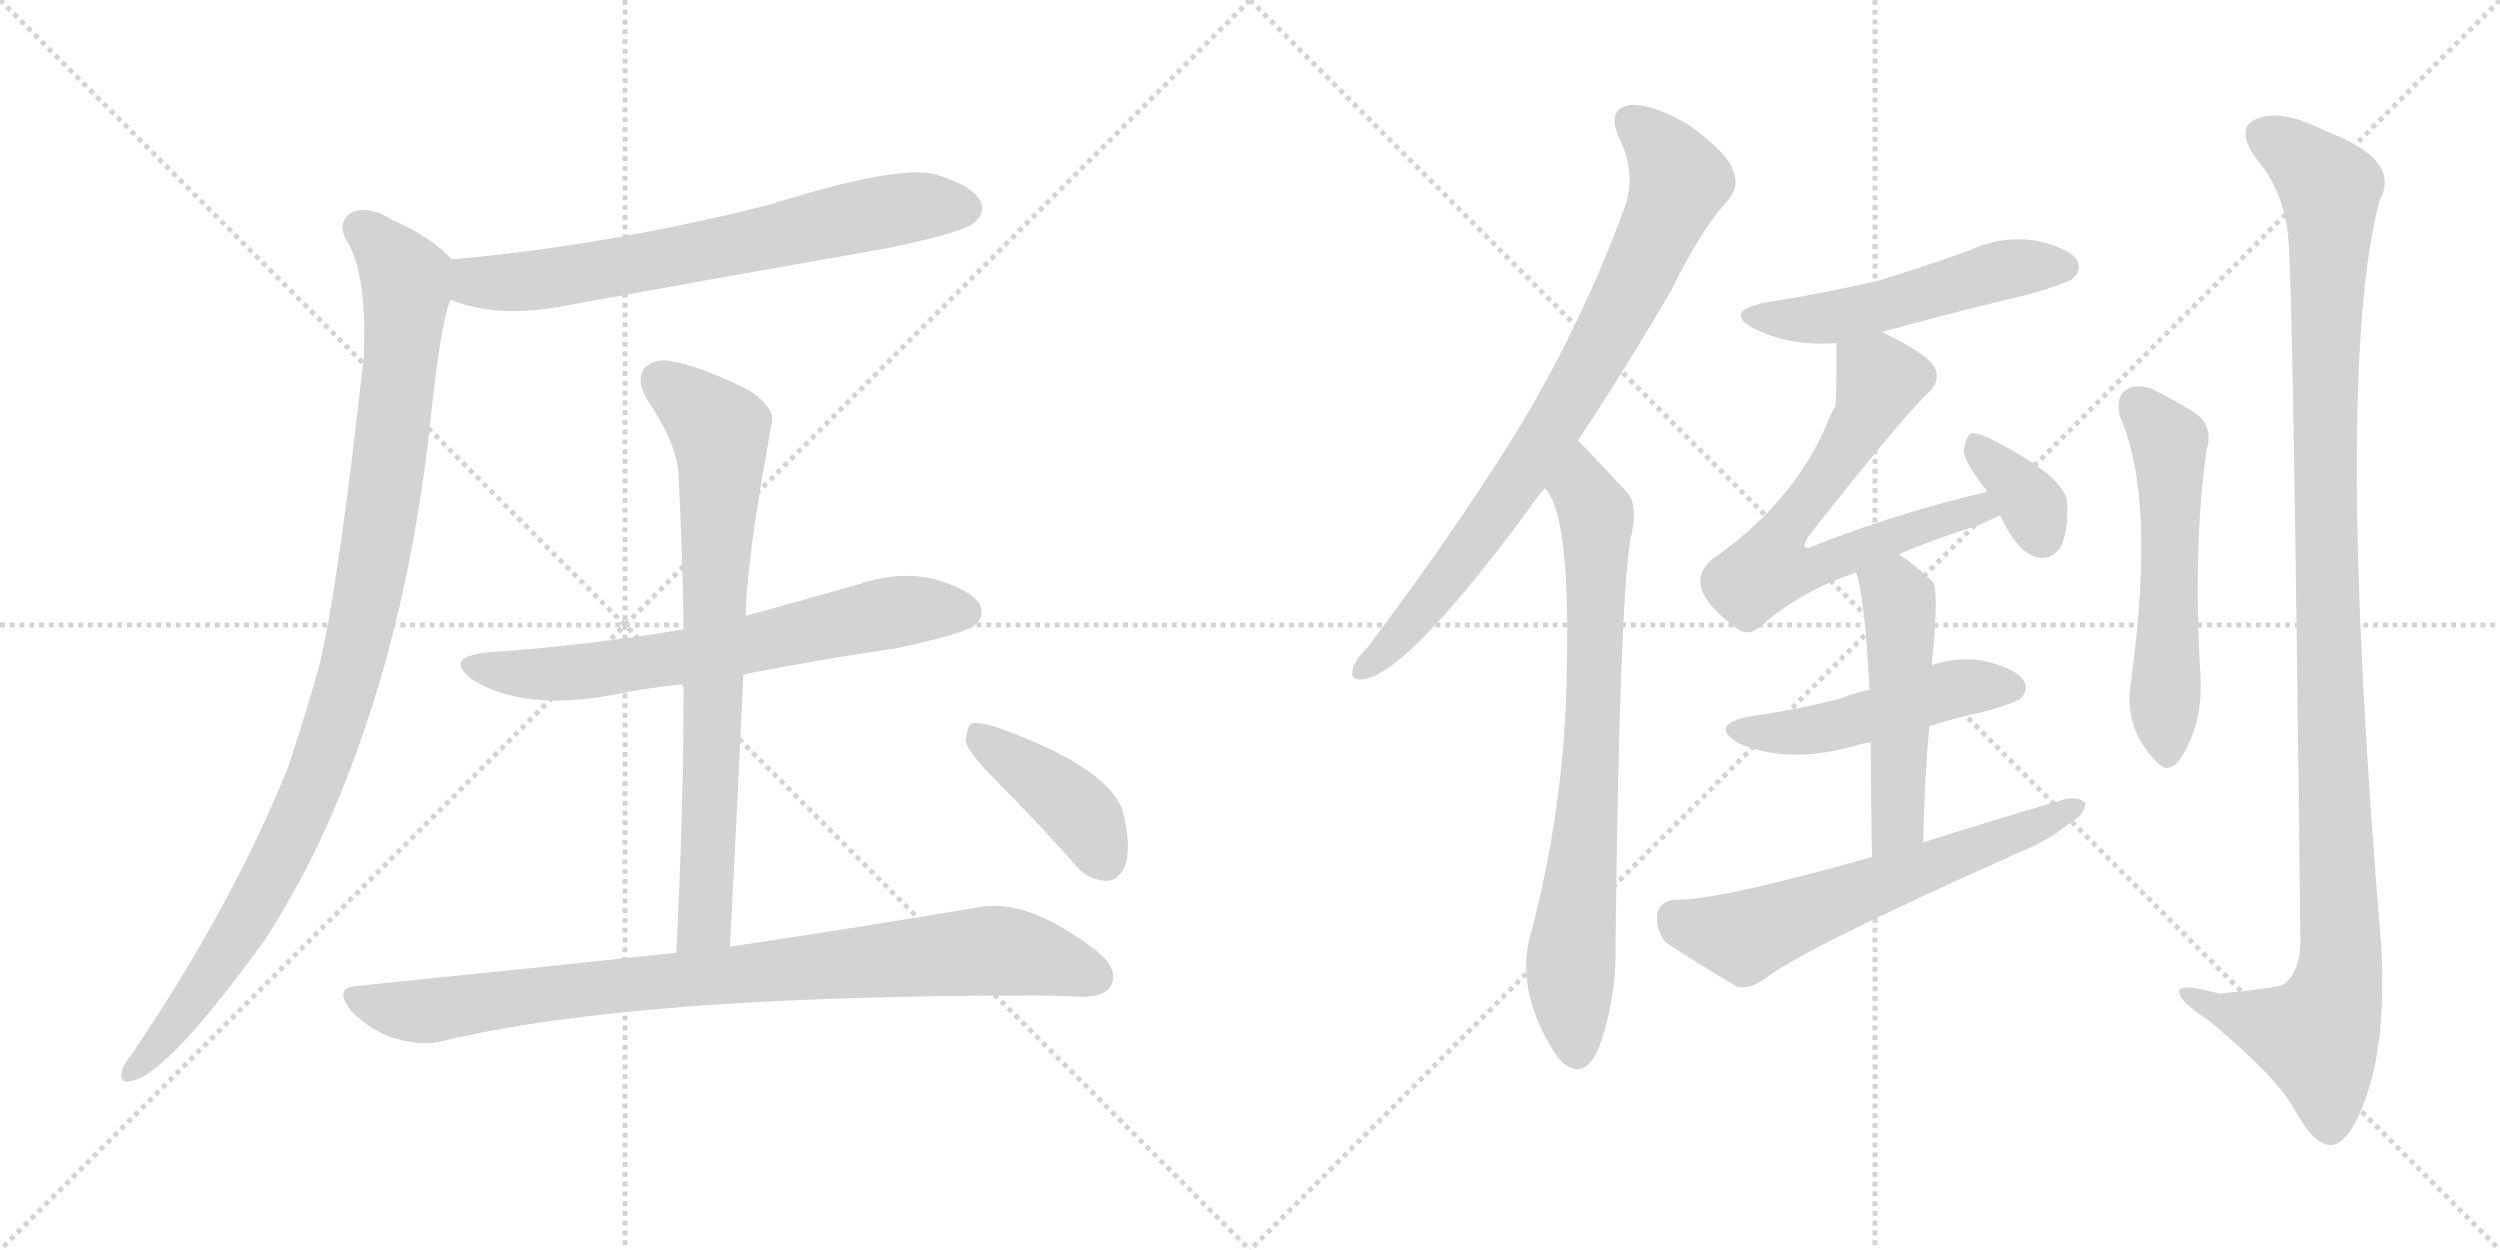 <svg version="1.1" viewBox="0 0 2048 1024" xmlns="http://www.w3.org/2000/svg">
  <g stroke="lightgray" stroke-dasharray="1,1" stroke-width="1" transform="scale(4, 4)">
    <line x1="0" y1="0" x2="256" y2="256"></line>
    <line x1="256" y1="0" x2="0" y2="256"></line>
    <line x1="128" y1="0" x2="128" y2="256"></line>
    <line x1="0" y1="128" x2="256" y2="128"></line>
    <line x1="256" y1="0" x2="512" y2="256"></line>
    <line x1="512" y1="0" x2="256" y2="256"></line>
    <line x1="384" y1="0" x2="384" y2="256"></line>
    <line x1="256" y1="128" x2="512" y2="128"></line>
  </g>
<g transform="scale(1, -1) translate(0, -850)">
   <style type="text/css">
    @keyframes keyframes0 {
      from {
       stroke: black;
       stroke-dashoffset: 680;
       stroke-width: 128;
       }
       69% {
       animation-timing-function: step-end;
       stroke: black;
       stroke-dashoffset: 0;
       stroke-width: 128;
       }
       to {
       stroke: black;
       stroke-width: 1024;
       }
       }
       #make-me-a-hanzi-animation-0 {
         animation: keyframes0 0.803s both;
         animation-delay: 0s;
         animation-timing-function: linear;
       }
    @keyframes keyframes1 {
      from {
       stroke: black;
       stroke-dashoffset: 1014;
       stroke-width: 128;
       }
       77% {
       animation-timing-function: step-end;
       stroke: black;
       stroke-dashoffset: 0;
       stroke-width: 128;
       }
       to {
       stroke: black;
       stroke-width: 1024;
       }
       }
       #make-me-a-hanzi-animation-1 {
         animation: keyframes1 1.075s both;
         animation-delay: 0.803s;
         animation-timing-function: linear;
       }
    @keyframes keyframes2 {
      from {
       stroke: black;
       stroke-dashoffset: 662;
       stroke-width: 128;
       }
       68% {
       animation-timing-function: step-end;
       stroke: black;
       stroke-dashoffset: 0;
       stroke-width: 128;
       }
       to {
       stroke: black;
       stroke-width: 1024;
       }
       }
       #make-me-a-hanzi-animation-2 {
         animation: keyframes2 0.789s both;
         animation-delay: 1.879s;
         animation-timing-function: linear;
       }
    @keyframes keyframes3 {
      from {
       stroke: black;
       stroke-dashoffset: 747;
       stroke-width: 128;
       }
       71% {
       animation-timing-function: step-end;
       stroke: black;
       stroke-dashoffset: 0;
       stroke-width: 128;
       }
       to {
       stroke: black;
       stroke-width: 1024;
       }
       }
       #make-me-a-hanzi-animation-3 {
         animation: keyframes3 0.858s both;
         animation-delay: 2.667s;
         animation-timing-function: linear;
       }
    @keyframes keyframes4 {
      from {
       stroke: black;
       stroke-dashoffset: 868;
       stroke-width: 128;
       }
       74% {
       animation-timing-function: step-end;
       stroke: black;
       stroke-dashoffset: 0;
       stroke-width: 128;
       }
       to {
       stroke: black;
       stroke-width: 1024;
       }
       }
       #make-me-a-hanzi-animation-4 {
         animation: keyframes4 0.956s both;
         animation-delay: 3.525s;
         animation-timing-function: linear;
       }
    @keyframes keyframes5 {
      from {
       stroke: black;
       stroke-dashoffset: 407;
       stroke-width: 128;
       }
       57% {
       animation-timing-function: step-end;
       stroke: black;
       stroke-dashoffset: 0;
       stroke-width: 128;
       }
       to {
       stroke: black;
       stroke-width: 1024;
       }
       }
       #make-me-a-hanzi-animation-5 {
         animation: keyframes5 0.581s both;
         animation-delay: 4.482s;
         animation-timing-function: linear;
       }
    @keyframes keyframes6 {
      from {
       stroke: black;
       stroke-dashoffset: 795;
       stroke-width: 128;
       }
       72% {
       animation-timing-function: step-end;
       stroke: black;
       stroke-dashoffset: 0;
       stroke-width: 128;
       }
       to {
       stroke: black;
       stroke-width: 1024;
       }
       }
       #make-me-a-hanzi-animation-6 {
         animation: keyframes6 0.897s both;
         animation-delay: 5.063s;
         animation-timing-function: linear;
       }
    @keyframes keyframes7 {
      from {
       stroke: black;
       stroke-dashoffset: 750;
       stroke-width: 128;
       }
       71% {
       animation-timing-function: step-end;
       stroke: black;
       stroke-dashoffset: 0;
       stroke-width: 128;
       }
       to {
       stroke: black;
       stroke-width: 1024;
       }
       }
       #make-me-a-hanzi-animation-7 {
         animation: keyframes7 0.86s both;
         animation-delay: 5.96s;
         animation-timing-function: linear;
       }
    @keyframes keyframes8 {
      from {
       stroke: black;
       stroke-dashoffset: 513;
       stroke-width: 128;
       }
       63% {
       animation-timing-function: step-end;
       stroke: black;
       stroke-dashoffset: 0;
       stroke-width: 128;
       }
       to {
       stroke: black;
       stroke-width: 1024;
       }
       }
       #make-me-a-hanzi-animation-8 {
         animation: keyframes8 0.667s both;
         animation-delay: 6.82s;
         animation-timing-function: linear;
       }
    @keyframes keyframes9 {
      from {
       stroke: black;
       stroke-dashoffset: 660;
       stroke-width: 128;
       }
       68% {
       animation-timing-function: step-end;
       stroke: black;
       stroke-dashoffset: 0;
       stroke-width: 128;
       }
       to {
       stroke: black;
       stroke-width: 1024;
       }
       }
       #make-me-a-hanzi-animation-9 {
         animation: keyframes9 0.787s both;
         animation-delay: 7.488s;
         animation-timing-function: linear;
       }
    @keyframes keyframes10 {
      from {
       stroke: black;
       stroke-dashoffset: 352;
       stroke-width: 128;
       }
       53% {
       animation-timing-function: step-end;
       stroke: black;
       stroke-dashoffset: 0;
       stroke-width: 128;
       }
       to {
       stroke: black;
       stroke-width: 1024;
       }
       }
       #make-me-a-hanzi-animation-10 {
         animation: keyframes10 0.536s both;
         animation-delay: 8.275s;
         animation-timing-function: linear;
       }
    @keyframes keyframes11 {
      from {
       stroke: black;
       stroke-dashoffset: 481;
       stroke-width: 128;
       }
       61% {
       animation-timing-function: step-end;
       stroke: black;
       stroke-dashoffset: 0;
       stroke-width: 128;
       }
       to {
       stroke: black;
       stroke-width: 1024;
       }
       }
       #make-me-a-hanzi-animation-11 {
         animation: keyframes11 0.641s both;
         animation-delay: 8.811s;
         animation-timing-function: linear;
       }
    @keyframes keyframes12 {
      from {
       stroke: black;
       stroke-dashoffset: 498;
       stroke-width: 128;
       }
       62% {
       animation-timing-function: step-end;
       stroke: black;
       stroke-dashoffset: 0;
       stroke-width: 128;
       }
       to {
       stroke: black;
       stroke-width: 1024;
       }
       }
       #make-me-a-hanzi-animation-12 {
         animation: keyframes12 0.655s both;
         animation-delay: 9.453s;
         animation-timing-function: linear;
       }
    @keyframes keyframes13 {
      from {
       stroke: black;
       stroke-dashoffset: 611;
       stroke-width: 128;
       }
       67% {
       animation-timing-function: step-end;
       stroke: black;
       stroke-dashoffset: 0;
       stroke-width: 128;
       }
       to {
       stroke: black;
       stroke-width: 1024;
       }
       }
       #make-me-a-hanzi-animation-13 {
         animation: keyframes13 0.747s both;
         animation-delay: 10.108s;
         animation-timing-function: linear;
       }
    @keyframes keyframes14 {
      from {
       stroke: black;
       stroke-dashoffset: 554;
       stroke-width: 128;
       }
       64% {
       animation-timing-function: step-end;
       stroke: black;
       stroke-dashoffset: 0;
       stroke-width: 128;
       }
       to {
       stroke: black;
       stroke-width: 1024;
       }
       }
       #make-me-a-hanzi-animation-14 {
         animation: keyframes14 0.701s both;
         animation-delay: 10.855s;
         animation-timing-function: linear;
       }
    @keyframes keyframes15 {
      from {
       stroke: black;
       stroke-dashoffset: 1138;
       stroke-width: 128;
       }
       79% {
       animation-timing-function: step-end;
       stroke: black;
       stroke-dashoffset: 0;
       stroke-width: 128;
       }
       to {
       stroke: black;
       stroke-width: 1024;
       }
       }
       #make-me-a-hanzi-animation-15 {
         animation: keyframes15 1.176s both;
         animation-delay: 11.556s;
         animation-timing-function: linear;
       }
</style>
<path d="M 369.0 604.5 Q 406.0 589.5 457.0 598.5 Q 589.0 622.5 726.0 646.5 Q 789.0 659.5 798.0 667.5 Q 808.0 676.5 803.0 685.5 Q 796.0 698.5 765.0 707.5 Q 732.0 714.5 631.0 682.5 Q 496.0 648.5 370.0 637.5 C 340.0 634.5 341.0 614.5 369.0 604.5 Z" fill="lightgray"></path> 
<path d="M 370.0 637.5 Q 354.0 655.5 322.0 669.5 Q 303.0 681.5 289.0 676.5 Q 276.0 669.5 283.0 654.5 Q 301.0 627.5 298.0 557.5 Q 277.0 367.5 261.0 302.5 Q 249.0 260.5 236.0 221.5 Q 190.0 107.5 108.0 -13.5 Q 102.0 -20.5 100.0 -26.5 Q 97.0 -38.5 108.0 -35.5 Q 138.0 -29.5 218.0 81.5 Q 239.0 114.5 258.0 152.5 Q 330.0 302.5 352.0 499.5 Q 361.0 586.5 369.0 604.5 C 376.0 632.5 376.0 632.5 370.0 637.5 Z" fill="lightgray"></path> 
<path d="M 609.0 297.5 Q 669.0 309.5 732.0 318.5 Q 789.0 330.5 798.0 337.5 Q 807.0 344.5 803.0 354.5 Q 796.0 366.5 766.0 375.5 Q 736.0 382.5 704.0 371.5 Q 658.0 358.5 611.0 345.5 L 560.0 334.5 Q 484.0 321.5 399.0 315.5 Q 362.0 311.5 388.0 292.5 Q 430.0 267.5 501.0 280.5 Q 529.0 286.5 560.0 289.5 L 609.0 297.5 Z" fill="lightgray"></path> 
<path d="M 598.0 74.5 Q 604.0 189.5 609.0 297.5 L 611.0 345.5 Q 611.0 387.5 632.0 502.5 Q 636.0 514.5 615.0 529.5 Q 578.0 548.5 553.0 553.5 Q 537.0 557.5 528.0 548.5 Q 521.0 539.5 529.0 524.5 Q 556.0 484.5 556.0 458.5 Q 559.0 398.5 560.0 334.5 L 560.0 289.5 Q 560.0 186.5 554.0 69.5 C 553.0 39.5 596.0 44.5 598.0 74.5 Z" fill="lightgray"></path> 
<path d="M 554.0 69.5 Q 433.0 56.5 294.0 42.5 Q 272.0 41.5 288.0 21.5 Q 304.0 5.5 323.0 -0.5 Q 347.0 -7.5 364.0 -2.5 Q 518.0 34.5 846.0 34.5 Q 864.0 34.5 883.0 33.5 Q 905.0 32.5 910.0 42.5 Q 917.0 55.5 899.0 70.5 Q 841.0 115.5 800.0 106.5 Q 724.0 93.5 598.0 74.5 L 554.0 69.5 Z" fill="lightgray"></path> 
<path d="M 816.0 210.5 Q 847.0 179.5 880.0 142.5 Q 890.0 129.5 905.0 128.5 Q 915.0 127.5 921.0 139.5 Q 927.0 152.5 921.0 180.5 Q 914.0 219.5 816.0 254.5 Q 803.0 258.5 796.0 257.5 Q 792.0 254.5 791.0 242.5 Q 794.0 232.5 816.0 210.5 Z" fill="lightgray"></path> 
<path d="M 1292.5 489.0 Q 1328.5 543.0 1368.5 611.0 Q 1393.5 662.0 1415.5 686.0 Q 1425.5 698.0 1419.5 711.0 Q 1415.5 724.0 1384.5 747.0 Q 1354.5 765.0 1335.5 764.0 Q 1316.5 761.0 1325.5 739.0 Q 1341.5 708.0 1330.5 679.0 Q 1296.5 586.0 1243.5 498.0 Q 1191.5 414.0 1120.5 320.0 Q 1110.5 310.0 1108.5 303.0 Q 1104.5 291.0 1119.5 294.0 Q 1156.5 303.0 1252.5 433.0 Q 1258.5 442.0 1265.5 450.0 L 1292.5 489.0 Z" fill="lightgray"></path> 
<path d="M 1265.5 450.0 Q 1286.5 429.0 1283.5 302.0 Q 1282.5 191.0 1252.5 79.0 Q 1242.5 34.0 1276.5 -17.0 Q 1277.5 -17.0 1279.5 -20.0 Q 1297.5 -36.0 1309.5 -9.0 Q 1324.5 31.0 1323.5 78.0 Q 1326.5 348.0 1335.5 408.0 Q 1342.5 435.0 1333.5 446.0 Q 1294.5 488.0 1292.5 489.0 C 1271.5 510.0 1250.5 476.0 1265.5 450.0 Z" fill="lightgray"></path> 
<path d="M 1541.5 578.0 Q 1599.5 594.0 1662.5 609.0 Q 1693.5 618.0 1698.5 622.0 Q 1705.5 629.0 1701.5 637.0 Q 1694.5 647.0 1667.5 653.0 Q 1639.5 657.0 1613.5 645.0 Q 1577.5 632.0 1538.5 620.0 Q 1495.5 610.0 1445.5 602.0 Q 1411.5 595.0 1436.5 581.0 Q 1466.5 566.0 1504.5 569.0 L 1541.5 578.0 Z" fill="lightgray"></path> 
<path d="M 1555.5 396.0 Q 1583.5 408.0 1621.5 420.0 Q 1630.5 424.0 1638.5 428.0 C 1665.5 441.0 1656.5 454.0 1627.5 447.0 Q 1558.5 431.0 1488.5 404.0 Q 1481.5 400.0 1478.5 402.0 Q 1477.5 405.0 1482.5 412.0 Q 1561.5 512.0 1579.5 528.0 Q 1589.5 537.0 1585.5 548.0 Q 1579.5 560.0 1541.5 578.0 C 1514.5 591.0 1504.5 596.0 1504.5 569.0 Q 1504.5 521.0 1503.5 517.0 Q 1500.5 513.0 1497.5 505.0 Q 1470.5 439.0 1401.5 391.0 Q 1377.5 369.0 1420.5 337.0 Q 1430.5 327.0 1442.5 337.0 Q 1473.5 365.0 1520.5 381.0 L 1555.5 396.0 Z" fill="lightgray"></path> 
<path d="M 1638.5 428.0 Q 1653.5 395.0 1671.5 393.0 Q 1680.5 392.0 1687.5 401.0 Q 1694.5 413.0 1693.5 439.0 Q 1690.5 460.0 1633.5 489.0 Q 1620.5 496.0 1614.5 495.0 Q 1610.5 492.0 1608.5 481.0 Q 1609.5 471.0 1627.5 448.0 L 1627.5 447.0 C 1640.5 424.0 1636.5 432.0 1638.5 428.0 Z" fill="lightgray"></path> 
<path d="M 1580.5 255.0 Q 1601.5 262.0 1625.5 267.0 Q 1650.5 274.0 1655.5 278.0 Q 1662.5 285.0 1657.5 293.0 Q 1650.5 303.0 1623.5 309.0 Q 1601.5 312.0 1582.5 305.0 L 1531.5 285.0 Q 1518.5 282.0 1508.5 278.0 Q 1474.5 269.0 1432.5 263.0 Q 1399.5 256.0 1424.5 241.0 Q 1466.5 223.0 1522.5 240.0 Q 1526.5 241.0 1532.5 242.0 L 1580.5 255.0 Z" fill="lightgray"></path> 
<path d="M 1575.5 160.0 Q 1576.5 211.0 1580.5 255.0 L 1582.5 305.0 Q 1588.5 366.0 1583.5 373.0 Q 1570.5 386.0 1555.5 396.0 C 1530.5 413.0 1512.5 410.0 1520.5 381.0 Q 1527.5 363.0 1531.5 285.0 L 1532.5 242.0 Q 1532.5 203.0 1533.5 148.0 C 1534.5 118.0 1574.5 130.0 1575.5 160.0 Z" fill="lightgray"></path> 
<path d="M 1533.5 148.0 Q 1406.5 112.0 1372.5 113.0 Q 1359.5 112.0 1357.5 101.0 Q 1356.5 88.0 1364.5 78.0 Q 1388.5 62.0 1422.5 42.0 Q 1432.5 39.0 1445.5 48.0 Q 1475.5 72.0 1652.5 151.0 Q 1677.5 161.0 1694.5 175.0 Q 1707.5 182.0 1708.5 192.0 Q 1702.5 198.0 1690.5 195.0 Q 1635.5 179.0 1575.5 160.0 L 1533.5 148.0 Z" fill="lightgray"></path> 
<path d="M 1736.5 509.0 Q 1766.5 443.0 1745.5 290.0 Q 1739.5 254.0 1766.5 226.0 Q 1775.5 216.0 1784.5 226.0 Q 1805.5 256.0 1802.5 299.0 Q 1796.5 401.0 1807.5 481.0 Q 1814.5 503.0 1794.5 514.0 Q 1778.5 524.0 1761.5 532.0 Q 1749.5 536.0 1740.5 530.0 Q 1733.5 524.0 1736.5 509.0 Z" fill="lightgray"></path> 
<path d="M 1874.5 655.0 Q 1878.5 621.0 1884.5 76.0 Q 1883.5 54.0 1871.5 44.0 Q 1868.5 41.0 1818.5 36.0 Q 1781.5 46.0 1785.5 36.0 Q 1786.5 29.0 1809.5 14.0 Q 1864.5 -32.0 1878.5 -57.0 Q 1894.5 -87.0 1908.5 -88.0 Q 1923.5 -89.0 1937.5 -51.0 Q 1955.5 -2.0 1950.5 78.0 Q 1911.5 546.0 1949.5 686.0 Q 1967.5 719.0 1906.5 742.0 Q 1869.5 761.0 1849.5 753.0 Q 1830.5 746.0 1847.5 721.0 Q 1871.5 693.0 1874.5 655.0 Z" fill="lightgray"></path> 
      <clipPath id="make-me-a-hanzi-clip-0">
      <path d="M 369.0 604.5 Q 406.0 589.5 457.0 598.5 Q 589.0 622.5 726.0 646.5 Q 789.0 659.5 798.0 667.5 Q 808.0 676.5 803.0 685.5 Q 796.0 698.5 765.0 707.5 Q 732.0 714.5 631.0 682.5 Q 496.0 648.5 370.0 637.5 C 340.0 634.5 341.0 614.5 369.0 604.5 Z" fill="lightgray"></path>
      </clipPath>
      <path clip-path="url(#make-me-a-hanzi-clip-0)" d="M 378.0 631.5 L 393.0 618.5 L 445.0 620.5 L 720.0 676.5 L 791.0 679.5 " fill="none" id="make-me-a-hanzi-animation-0" stroke-dasharray="552 1104" stroke-linecap="round"></path>

      <clipPath id="make-me-a-hanzi-clip-1">
      <path d="M 370.0 637.5 Q 354.0 655.5 322.0 669.5 Q 303.0 681.5 289.0 676.5 Q 276.0 669.5 283.0 654.5 Q 301.0 627.5 298.0 557.5 Q 277.0 367.5 261.0 302.5 Q 249.0 260.5 236.0 221.5 Q 190.0 107.5 108.0 -13.5 Q 102.0 -20.5 100.0 -26.5 Q 97.0 -38.5 108.0 -35.5 Q 138.0 -29.5 218.0 81.5 Q 239.0 114.5 258.0 152.5 Q 330.0 302.5 352.0 499.5 Q 361.0 586.5 369.0 604.5 C 376.0 632.5 376.0 632.5 370.0 637.5 Z" fill="lightgray"></path>
      </clipPath>
      <path clip-path="url(#make-me-a-hanzi-clip-1)" d="M 295.0 663.5 L 327.0 630.5 L 333.0 611.5 L 322.0 494.5 L 289.0 306.5 L 246.0 181.5 L 222.0 132.5 L 171.0 47.5 L 108.0 -27.5 " fill="none" id="make-me-a-hanzi-animation-1" stroke-dasharray="886 1772" stroke-linecap="round"></path>

      <clipPath id="make-me-a-hanzi-clip-2">
      <path d="M 609.0 297.5 Q 669.0 309.5 732.0 318.5 Q 789.0 330.5 798.0 337.5 Q 807.0 344.5 803.0 354.5 Q 796.0 366.5 766.0 375.5 Q 736.0 382.5 704.0 371.5 Q 658.0 358.5 611.0 345.5 L 560.0 334.5 Q 484.0 321.5 399.0 315.5 Q 362.0 311.5 388.0 292.5 Q 430.0 267.5 501.0 280.5 Q 529.0 286.5 560.0 289.5 L 609.0 297.5 Z" fill="lightgray"></path>
      </clipPath>
      <path clip-path="url(#make-me-a-hanzi-clip-2)" d="M 391.0 305.5 L 433.0 297.5 L 474.0 298.5 L 743.0 350.5 L 791.0 348.5 " fill="none" id="make-me-a-hanzi-animation-2" stroke-dasharray="534 1068" stroke-linecap="round"></path>

      <clipPath id="make-me-a-hanzi-clip-3">
      <path d="M 598.0 74.5 Q 604.0 189.5 609.0 297.5 L 611.0 345.5 Q 611.0 387.5 632.0 502.5 Q 636.0 514.5 615.0 529.5 Q 578.0 548.5 553.0 553.5 Q 537.0 557.5 528.0 548.5 Q 521.0 539.5 529.0 524.5 Q 556.0 484.5 556.0 458.5 Q 559.0 398.5 560.0 334.5 L 560.0 289.5 Q 560.0 186.5 554.0 69.5 C 553.0 39.5 596.0 44.5 598.0 74.5 Z" fill="lightgray"></path>
      </clipPath>
      <path clip-path="url(#make-me-a-hanzi-clip-3)" d="M 540.0 539.5 L 590.0 496.5 L 591.0 475.5 L 578.0 100.5 L 561.0 77.5 " fill="none" id="make-me-a-hanzi-animation-3" stroke-dasharray="619 1238" stroke-linecap="round"></path>

      <clipPath id="make-me-a-hanzi-clip-4">
      <path d="M 554.0 69.5 Q 433.0 56.5 294.0 42.5 Q 272.0 41.5 288.0 21.5 Q 304.0 5.5 323.0 -0.5 Q 347.0 -7.5 364.0 -2.5 Q 518.0 34.5 846.0 34.5 Q 864.0 34.5 883.0 33.5 Q 905.0 32.5 910.0 42.5 Q 917.0 55.5 899.0 70.5 Q 841.0 115.5 800.0 106.5 Q 724.0 93.5 598.0 74.5 L 554.0 69.5 Z" fill="lightgray"></path>
      </clipPath>
      <path clip-path="url(#make-me-a-hanzi-clip-4)" d="M 291.0 31.5 L 346.0 21.5 L 491.0 41.5 L 800.0 70.5 L 846.0 67.5 L 897.0 50.5 " fill="none" id="make-me-a-hanzi-animation-4" stroke-dasharray="740 1480" stroke-linecap="round"></path>

      <clipPath id="make-me-a-hanzi-clip-5">
      <path d="M 816.0 210.5 Q 847.0 179.5 880.0 142.5 Q 890.0 129.5 905.0 128.5 Q 915.0 127.5 921.0 139.5 Q 927.0 152.5 921.0 180.5 Q 914.0 219.5 816.0 254.5 Q 803.0 258.5 796.0 257.5 Q 792.0 254.5 791.0 242.5 Q 794.0 232.5 816.0 210.5 Z" fill="lightgray"></path>
      </clipPath>
      <path clip-path="url(#make-me-a-hanzi-clip-5)" d="M 800.0 247.5 L 881.0 187.5 L 906.0 144.5 " fill="none" id="make-me-a-hanzi-animation-5" stroke-dasharray="279 558" stroke-linecap="round"></path>

      <clipPath id="make-me-a-hanzi-clip-6">
      <path d="M 1292.5 489.0 Q 1328.5 543.0 1368.5 611.0 Q 1393.5 662.0 1415.5 686.0 Q 1425.5 698.0 1419.5 711.0 Q 1415.5 724.0 1384.5 747.0 Q 1354.5 765.0 1335.5 764.0 Q 1316.5 761.0 1325.5 739.0 Q 1341.5 708.0 1330.5 679.0 Q 1296.5 586.0 1243.5 498.0 Q 1191.5 414.0 1120.5 320.0 Q 1110.5 310.0 1108.5 303.0 Q 1104.5 291.0 1119.5 294.0 Q 1156.5 303.0 1252.5 433.0 Q 1258.5 442.0 1265.5 450.0 L 1292.5 489.0 Z" fill="lightgray"></path>
      </clipPath>
      <path clip-path="url(#make-me-a-hanzi-clip-6)" d="M 1336.5 749.0 L 1354.5 735.0 L 1374.5 700.0 L 1338.5 618.0 L 1292.5 533.0 L 1216.5 416.0 L 1151.5 334.0 L 1117.5 303.0 " fill="none" id="make-me-a-hanzi-animation-6" stroke-dasharray="667 1334" stroke-linecap="round"></path>

      <clipPath id="make-me-a-hanzi-clip-7">
      <path d="M 1265.5 450.0 Q 1286.5 429.0 1283.5 302.0 Q 1282.5 191.0 1252.5 79.0 Q 1242.5 34.0 1276.5 -17.0 Q 1277.5 -17.0 1279.5 -20.0 Q 1297.5 -36.0 1309.5 -9.0 Q 1324.5 31.0 1323.5 78.0 Q 1326.5 348.0 1335.5 408.0 Q 1342.5 435.0 1333.5 446.0 Q 1294.5 488.0 1292.5 489.0 C 1271.5 510.0 1250.5 476.0 1265.5 450.0 Z" fill="lightgray"></path>
      </clipPath>
      <path clip-path="url(#make-me-a-hanzi-clip-7)" d="M 1288.5 482.0 L 1308.5 421.0 L 1303.5 225.0 L 1286.5 57.0 L 1292.5 -8.0 " fill="none" id="make-me-a-hanzi-animation-7" stroke-dasharray="622 1244" stroke-linecap="round"></path>

      <clipPath id="make-me-a-hanzi-clip-8">
      <path d="M 1541.5 578.0 Q 1599.5 594.0 1662.5 609.0 Q 1693.5 618.0 1698.5 622.0 Q 1705.5 629.0 1701.5 637.0 Q 1694.5 647.0 1667.5 653.0 Q 1639.5 657.0 1613.5 645.0 Q 1577.5 632.0 1538.5 620.0 Q 1495.5 610.0 1445.5 602.0 Q 1411.5 595.0 1436.5 581.0 Q 1466.5 566.0 1504.5 569.0 L 1541.5 578.0 Z" fill="lightgray"></path>
      </clipPath>
      <path clip-path="url(#make-me-a-hanzi-clip-8)" d="M 1438.5 593.0 L 1496.5 589.0 L 1628.5 626.0 L 1690.5 631.0 " fill="none" id="make-me-a-hanzi-animation-8" stroke-dasharray="385 770" stroke-linecap="round"></path>

      <clipPath id="make-me-a-hanzi-clip-9">
      <path d="M 1555.5 396.0 Q 1583.5 408.0 1621.5 420.0 Q 1630.5 424.0 1638.5 428.0 C 1665.5 441.0 1656.5 454.0 1627.5 447.0 Q 1558.5 431.0 1488.5 404.0 Q 1481.5 400.0 1478.5 402.0 Q 1477.5 405.0 1482.5 412.0 Q 1561.5 512.0 1579.5 528.0 Q 1589.5 537.0 1585.5 548.0 Q 1579.5 560.0 1541.5 578.0 C 1514.5 591.0 1504.5 596.0 1504.5 569.0 Q 1504.5 521.0 1503.5 517.0 Q 1500.5 513.0 1497.5 505.0 Q 1470.5 439.0 1401.5 391.0 Q 1377.5 369.0 1420.5 337.0 Q 1430.5 327.0 1442.5 337.0 Q 1473.5 365.0 1520.5 381.0 L 1555.5 396.0 Z" fill="lightgray"></path>
      </clipPath>
      <path clip-path="url(#make-me-a-hanzi-clip-9)" d="M 1513.5 558.0 L 1538.5 542.0 L 1535.5 526.0 L 1503.5 468.0 L 1459.5 412.0 L 1449.5 385.0 L 1475.5 382.0 L 1582.5 422.0 L 1620.5 433.0 L 1632.5 431.0 " fill="none" id="make-me-a-hanzi-animation-9" stroke-dasharray="532 1064" stroke-linecap="round"></path>

      <clipPath id="make-me-a-hanzi-clip-10">
      <path d="M 1638.5 428.0 Q 1653.5 395.0 1671.5 393.0 Q 1680.5 392.0 1687.5 401.0 Q 1694.5 413.0 1693.5 439.0 Q 1690.5 460.0 1633.5 489.0 Q 1620.5 496.0 1614.5 495.0 Q 1610.5 492.0 1608.5 481.0 Q 1609.5 471.0 1627.5 448.0 L 1627.5 447.0 C 1640.5 424.0 1636.5 432.0 1638.5 428.0 Z" fill="lightgray"></path>
      </clipPath>
      <path clip-path="url(#make-me-a-hanzi-clip-10)" d="M 1617.5 486.0 L 1660.5 443.0 L 1672.5 410.0 " fill="none" id="make-me-a-hanzi-animation-10" stroke-dasharray="224 448" stroke-linecap="round"></path>

      <clipPath id="make-me-a-hanzi-clip-11">
      <path d="M 1580.5 255.0 Q 1601.5 262.0 1625.5 267.0 Q 1650.5 274.0 1655.5 278.0 Q 1662.5 285.0 1657.5 293.0 Q 1650.5 303.0 1623.5 309.0 Q 1601.5 312.0 1582.5 305.0 L 1531.5 285.0 Q 1518.5 282.0 1508.5 278.0 Q 1474.5 269.0 1432.5 263.0 Q 1399.5 256.0 1424.5 241.0 Q 1466.5 223.0 1522.5 240.0 Q 1526.5 241.0 1532.5 242.0 L 1580.5 255.0 Z" fill="lightgray"></path>
      </clipPath>
      <path clip-path="url(#make-me-a-hanzi-clip-11)" d="M 1425.5 253.0 L 1482.5 251.0 L 1604.5 287.0 L 1645.5 287.0 " fill="none" id="make-me-a-hanzi-animation-11" stroke-dasharray="353 706" stroke-linecap="round"></path>

      <clipPath id="make-me-a-hanzi-clip-12">
      <path d="M 1575.5 160.0 Q 1576.5 211.0 1580.5 255.0 L 1582.5 305.0 Q 1588.5 366.0 1583.5 373.0 Q 1570.5 386.0 1555.5 396.0 C 1530.5 413.0 1512.5 410.0 1520.5 381.0 Q 1527.5 363.0 1531.5 285.0 L 1532.5 242.0 Q 1532.5 203.0 1533.5 148.0 C 1534.5 118.0 1574.5 130.0 1575.5 160.0 Z" fill="lightgray"></path>
      </clipPath>
      <path clip-path="url(#make-me-a-hanzi-clip-12)" d="M 1527.5 380.0 L 1555.5 358.0 L 1555.5 186.0 L 1550.5 169.0 L 1538.5 157.0 " fill="none" id="make-me-a-hanzi-animation-12" stroke-dasharray="370 740" stroke-linecap="round"></path>

      <clipPath id="make-me-a-hanzi-clip-13">
      <path d="M 1533.5 148.0 Q 1406.5 112.0 1372.5 113.0 Q 1359.5 112.0 1357.5 101.0 Q 1356.5 88.0 1364.5 78.0 Q 1388.5 62.0 1422.5 42.0 Q 1432.5 39.0 1445.5 48.0 Q 1475.5 72.0 1652.5 151.0 Q 1677.5 161.0 1694.5 175.0 Q 1707.5 182.0 1708.5 192.0 Q 1702.5 198.0 1690.5 195.0 Q 1635.5 179.0 1575.5 160.0 L 1533.5 148.0 Z" fill="lightgray"></path>
      </clipPath>
      <path clip-path="url(#make-me-a-hanzi-clip-13)" d="M 1371.5 99.0 L 1380.5 92.0 L 1428.5 82.0 L 1702.5 189.0 " fill="none" id="make-me-a-hanzi-animation-13" stroke-dasharray="483 966" stroke-linecap="round"></path>

      <clipPath id="make-me-a-hanzi-clip-14">
      <path d="M 1736.5 509.0 Q 1766.5 443.0 1745.5 290.0 Q 1739.5 254.0 1766.5 226.0 Q 1775.5 216.0 1784.5 226.0 Q 1805.5 256.0 1802.5 299.0 Q 1796.5 401.0 1807.5 481.0 Q 1814.5 503.0 1794.5 514.0 Q 1778.5 524.0 1761.5 532.0 Q 1749.5 536.0 1740.5 530.0 Q 1733.5 524.0 1736.5 509.0 Z" fill="lightgray"></path>
      </clipPath>
      <path clip-path="url(#make-me-a-hanzi-clip-14)" d="M 1749.5 520.0 L 1776.5 488.0 L 1775.5 232.0 " fill="none" id="make-me-a-hanzi-animation-14" stroke-dasharray="426 852" stroke-linecap="round"></path>

      <clipPath id="make-me-a-hanzi-clip-15">
      <path d="M 1874.5 655.0 Q 1878.5 621.0 1884.5 76.0 Q 1883.5 54.0 1871.5 44.0 Q 1868.5 41.0 1818.5 36.0 Q 1781.5 46.0 1785.5 36.0 Q 1786.5 29.0 1809.5 14.0 Q 1864.5 -32.0 1878.5 -57.0 Q 1894.5 -87.0 1908.5 -88.0 Q 1923.5 -89.0 1937.5 -51.0 Q 1955.5 -2.0 1950.5 78.0 Q 1911.5 546.0 1949.5 686.0 Q 1967.5 719.0 1906.5 742.0 Q 1869.5 761.0 1849.5 753.0 Q 1830.5 746.0 1847.5 721.0 Q 1871.5 693.0 1874.5 655.0 Z" fill="lightgray"></path>
      </clipPath>
      <path clip-path="url(#make-me-a-hanzi-clip-15)" d="M 1852.5 740.0 L 1886.5 718.0 L 1908.5 692.0 L 1904.5 425.0 L 1916.5 52.0 L 1898.5 1.0 L 1847.5 13.0 L 1791.5 36.0 " fill="none" id="make-me-a-hanzi-animation-15" stroke-dasharray="1010 2020" stroke-linecap="round"></path>

</g>
</svg>

